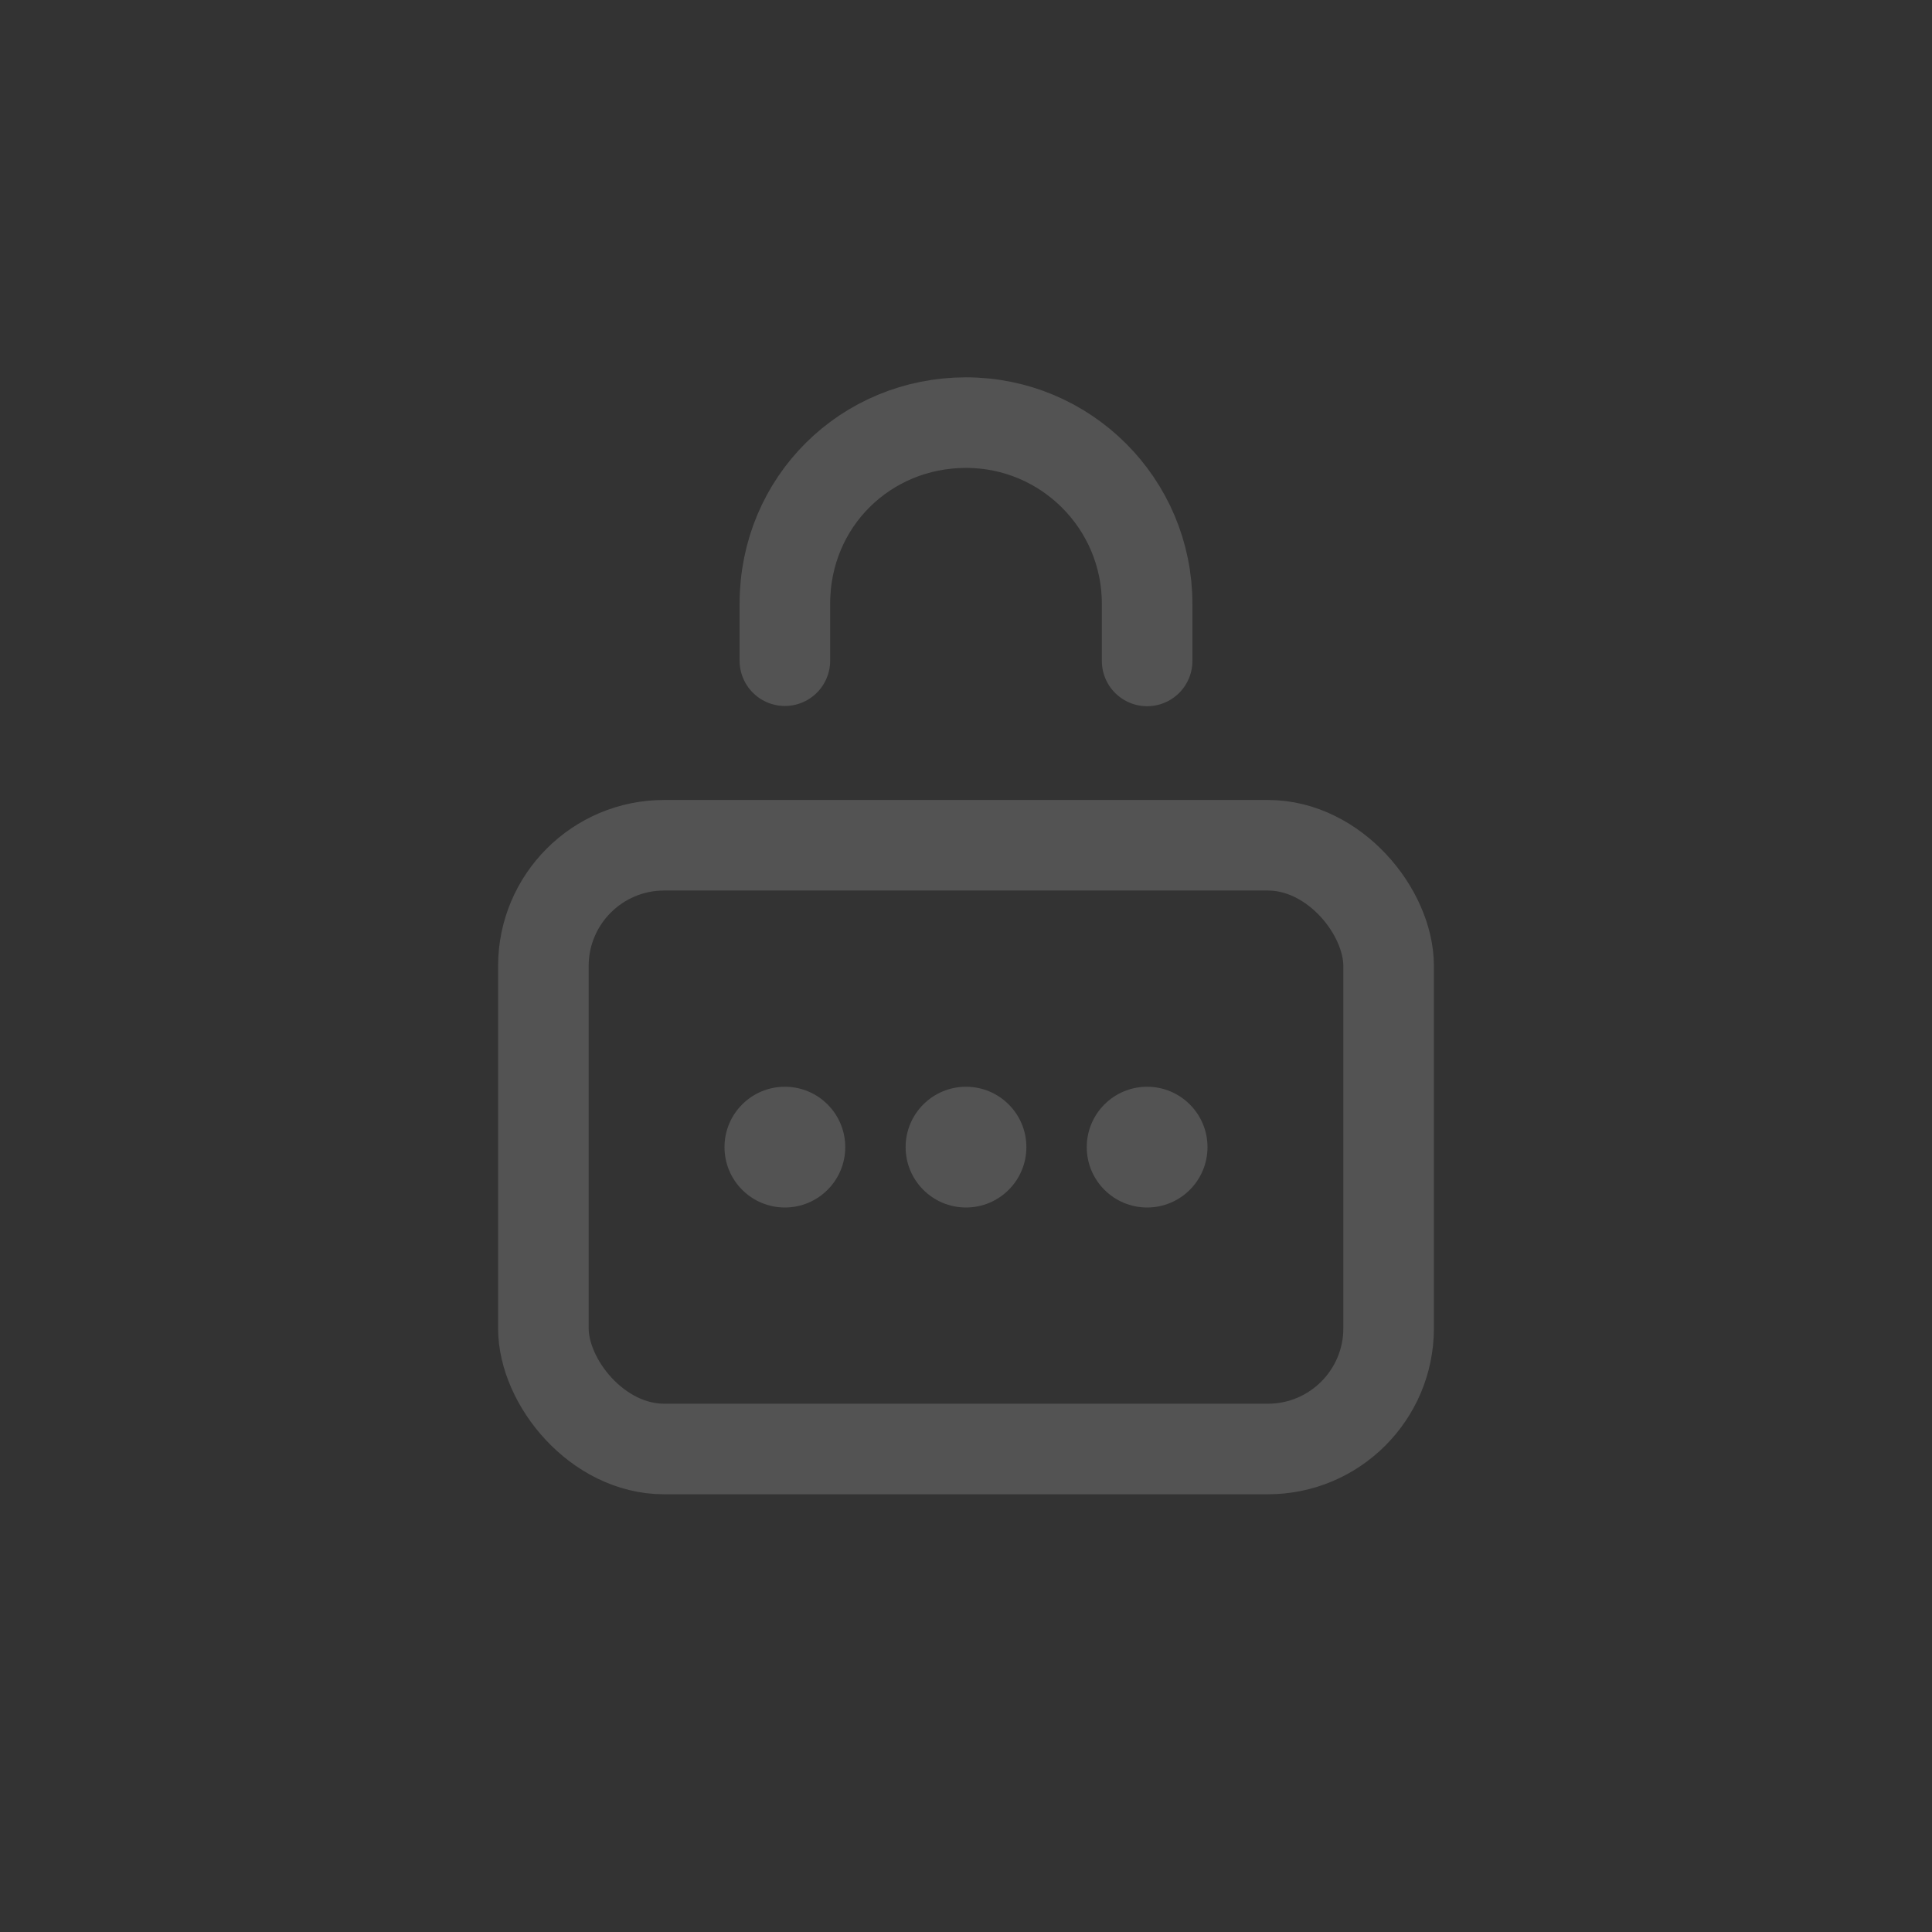 <?xml version="1.0" encoding="UTF-8"?>
<svg width="32px" height="32px" viewBox="0 0 32 32" version="1.1" xmlns="http://www.w3.org/2000/svg" xmlns:xlink="http://www.w3.org/1999/xlink">
    <rect x="0" y="0" width="32" height="32" fill="#333333" stroke="none"/>
    <!-- Generator: Sketch 51.1 (57501) - http://www.bohemiancoding.com/sketch -->
    <title>Form / Icon / Password / Light</title>
    <desc>Created with Sketch.</desc>
    <defs></defs>
    <g id="Form-/-Icon-/-Password-/-Light" stroke="none" stroke-width="1" fill="none" fill-rule="evenodd" opacity="0.16">
        <g id="Icon-/-Senha">
            <rect id="Rectangle" stroke="#FFFFFF" stroke-width="1.5" x="9" y="14" width="14" height="10" rx="2"></rect>
            <g id="Group-2" transform="translate(12, 18)" fill="#FFFFFF">
                <circle id="Oval-3" cx="1" cy="1" r="1"></circle>
                <circle id="Oval-3-Copy" cx="4" cy="1" r="1"></circle>
                <circle id="Oval-3-Copy-2" cx="7" cy="1" r="1"></circle>
            </g>
            <path d="M19,10.947 C19,10.583 19,10.268 19,10 C19,8.343 17.657,7 16,7 C14.343,7 13,8.306 13,10 C13,10.244 13,10.558 13,10.943" id="Oval-2" stroke="#FFFFFF" stroke-width="1.5" stroke-linecap="round" stroke-linejoin="round"></path>
        </g>
    </g>
</svg>